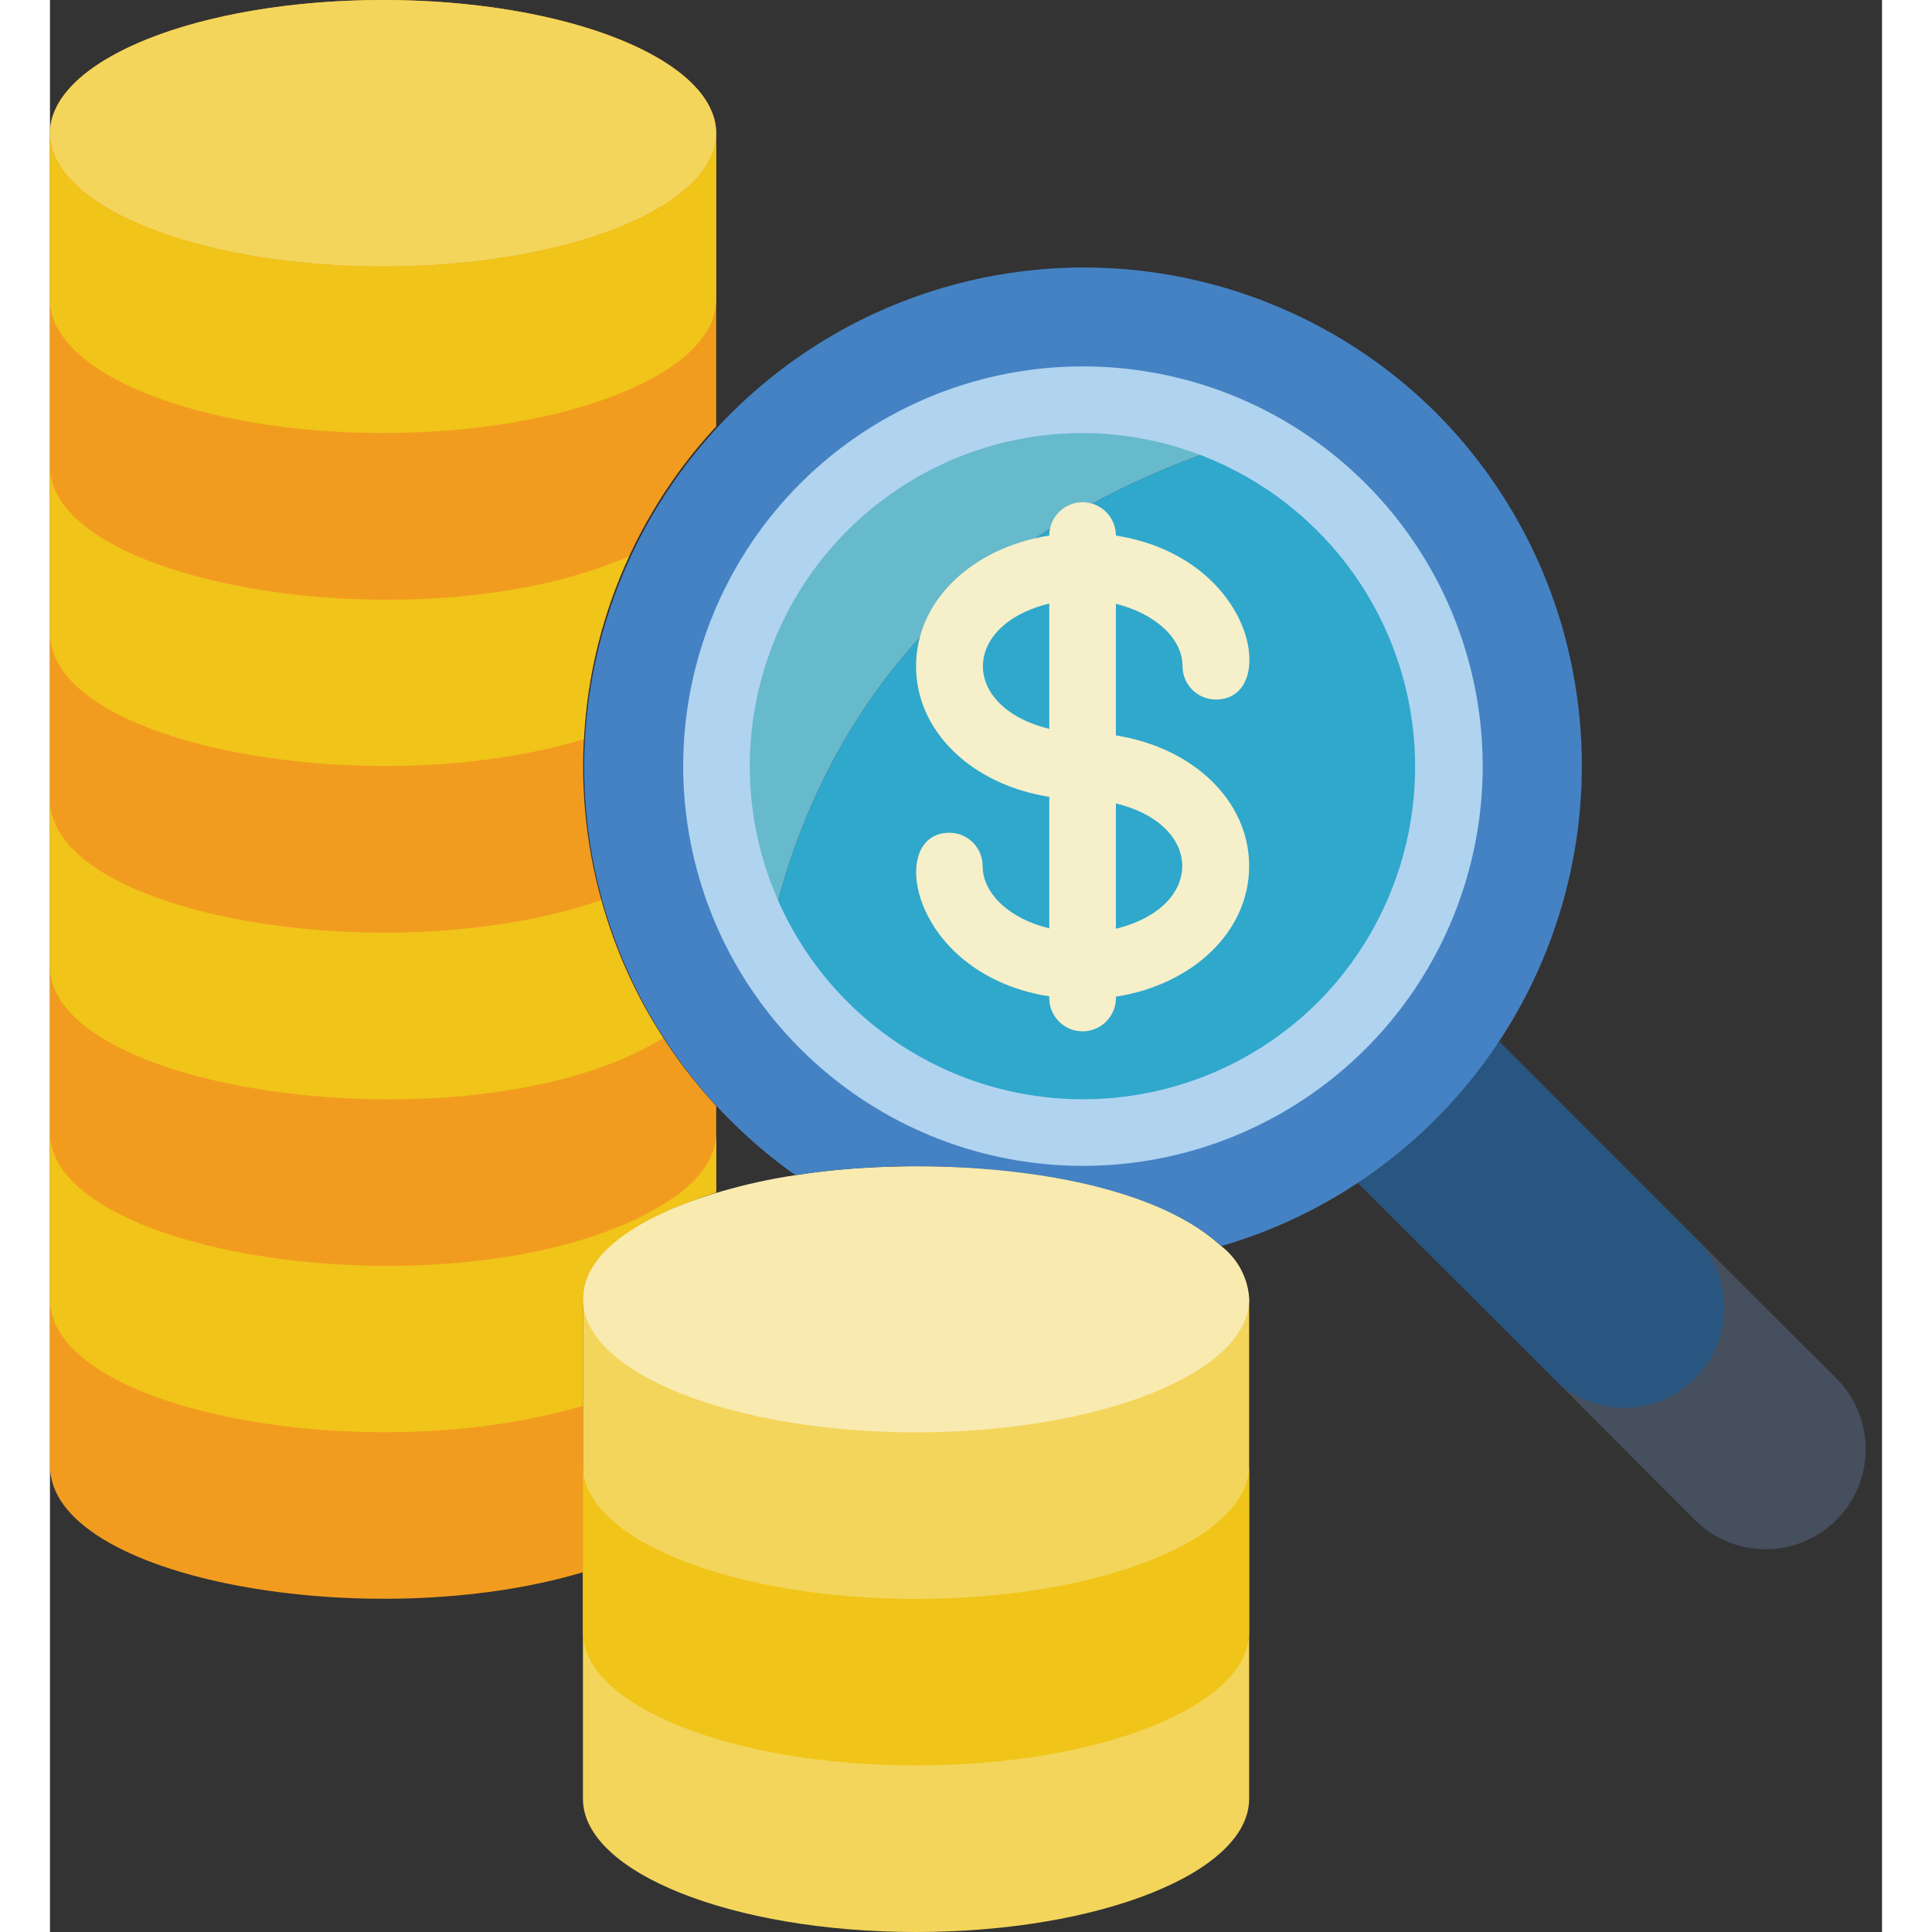 <svg height="512" viewBox="0 0 55 58" width="512" xmlns="http://www.w3.org/2000/svg"><rect x="0" y="0" width="55" height="58" fill="#333333" stroke="none"/><g id="015---Searching-for-Cash" fill="none"><path id="Shape" d="m35.16 37.41c-4.374-4.035-19.16-2.61-19.16 1.59v15c0 2.21 4.48 4 10 4s10-1.79 10-4v-15c-.036-.627-.342-1.207-.84-1.59z" fill="#f3d55b"/><path id="Shape" d="m10 0c-5.52 0-10 1.79-10 4v40c0 3.428 9.642 5.1 16 3.2v-8.2c0-1.676 2.407-2.7 4-3.2v-2.6c-5.326-5.757-5.326-14.643 0-20.4v-8.8c0-2.21-4.48-4-10-4z" fill="#f29c1f"/><path id="Shape" d="m49.38 37.14 4.25 4.24c.759.759 1.056 1.866.778 2.903s-1.088 1.847-2.125 2.125-2.144-.019-2.903-.778l-4.24-4.25z" fill="#464f5d"/><path id="Shape" d="m49.38 41.38c-.56.566-1.324.885-2.12.885s-1.56-.319-2.12-.885l-5.87-5.86 4.25-4.25 5.86 5.87c.566.56.885 1.324.885 2.12s-.319 1.56-.885 2.12z" fill="#285680"/><path id="Shape" d="m31 31c-.552 0-1-.448-1-1v-1c0-.552.448-1 1-1s1 .448 1 1v1c0 .552-.448 1-1 1z" fill="#000"/><path id="Shape" d="m36 39c0 2.21-4.48 4-10 4s-10-1.79-10-4 4.155-3.4 6.38-3.72c3.846-.618 10.184-.265 12.78 2.13.498.383.804.963.84 1.59z" fill="#f9eab0"/><path id="Shape" d="m36 44v5c0 2.21-4.48 4-10 4s-10-1.79-10-4v-5c0 2.21 4.48 4 10 4s10-1.79 10-4z" fill="#f0c419"/><ellipse id="Oval" cx="10" cy="4" fill="#f3d55b" rx="10" ry="4"/><path id="Shape" d="m20 4v5c0 2.21-4.48 4-10 4s-10-1.79-10-4v-5c0 2.21 4.48 4 10 4s10-1.79 10-4z" fill="#f0c419"/><path id="Shape" d="m17.38 16.7c-.801 1.725-1.26 3.59-1.35 5.49-6.35 1.928-16.03.21-16.03-3.19v-5c0 3.587 11.164 5.417 17.38 2.7z" fill="#f0c419"/><path id="Shape" d="m20 25c-.552 0-1-.448-1-1v-1c0-.552.448-1 1-1s1 .448 1 1v1c0 .552-.448 1-1 1z" fill="#000"/><path id="Shape" d="m18.41 31.16c-5.46 3.405-18.41 1.749-18.41-2.16v-5c0 3.5 10.214 5.216 16.55 3.02.397 1.47 1.024 2.867 1.86 4.14z" fill="#f0c419"/><path id="Shape" d="m20 34v1.8c-1.593.5-4 1.523-4 3.2v3.2c-6.415 1.921-16 .177-16-3.2v-5c0 3.735 11.974 5.494 17.9 2.45.1-.104 2.1-.934 2.1-2.45z" fill="#f0c419"/><path id="Shape" d="m41.61 12.39c-4.014-3.988-9.93-5.378-15.3-3.595-5.37 1.783-9.279 6.437-10.11 12.034-.83 5.597 1.559 11.185 6.18 14.451 3.846-.618 10.184-.265 12.78 2.13 5.094-1.479 9.029-5.536 10.353-10.672 1.324-5.136-.16-10.59-3.903-14.348zm-2.83 18.39c-4.296 4.294-11.26 4.293-15.555-.002-4.295-4.296-4.295-11.26 0-15.555 4.295-4.296 11.259-4.297 15.555-.002 4.293 4.298 4.293 11.262 0 15.56z" fill="#4482c3"/><path id="Shape" d="m39.26 15.74c-.922-1.057-2.039-1.926-3.29-2.56-5.5 1.67-12.54 5.69-14.47 15.38 2.117 3.6 6.09 5.69 10.256 5.397 4.166-.294 7.806-2.922 9.397-6.783s.857-8.291-1.893-11.434z" fill="#2fa8cc"/><path id="Shape" d="m35.97 13.18c-5.5 1.67-12.54 5.69-14.47 15.38-2.458-4.213-1.852-9.542 1.491-13.094 3.342-3.553 8.624-4.483 12.979-2.286z" fill="#67b9cc"/><path id="Shape" d="m30.99 35c-5.427-.01-10.173-3.661-11.573-8.905s.894-10.774 5.595-13.488c4.7-2.713 10.637-1.934 14.478 1.901 3.439 3.433 4.467 8.601 2.606 13.09-1.862 4.488-6.247 7.411-11.106 7.402zm.01-22c-4.524.004-8.481 3.045-9.65 7.415-1.169 4.37.74 8.981 4.657 11.244 3.917 2.263 8.865 1.615 12.067-1.581 2.846-2.866 3.692-7.161 2.146-10.893-1.546-3.732-5.181-6.17-9.22-6.185z" fill="#b0d3f0"/><path id="Shape" d="m32 22.078v-3.951c1.15.283 2 1.022 2 1.873 0 .552.448 1 1 1 1.926 0 1.181-4.268-3-4.922 0-.552-.448-1-1-1s-1 .448-1 1c-2.309.362-4 1.954-4 3.922s1.691 3.56 4 3.922v3.948c-1.182-.283-2-1.038-2-1.87 0-.552-.448-1-1-1-1.86 0-1.2 4.045 2.687 4.854.36.083.313 0 .313.146.022.552.487.983 1.039.961s.983-.487.961-1.039c2.309-.362 4-1.954 4-3.922s-1.691-3.56-4-3.922zm-2-3.959v3.762c-2.655-.648-2.657-3.113 0-3.762zm2 9.762v-3.762c2.655.648 2.657 3.113 0 3.762z" fill="#f5efca"/></g></svg>